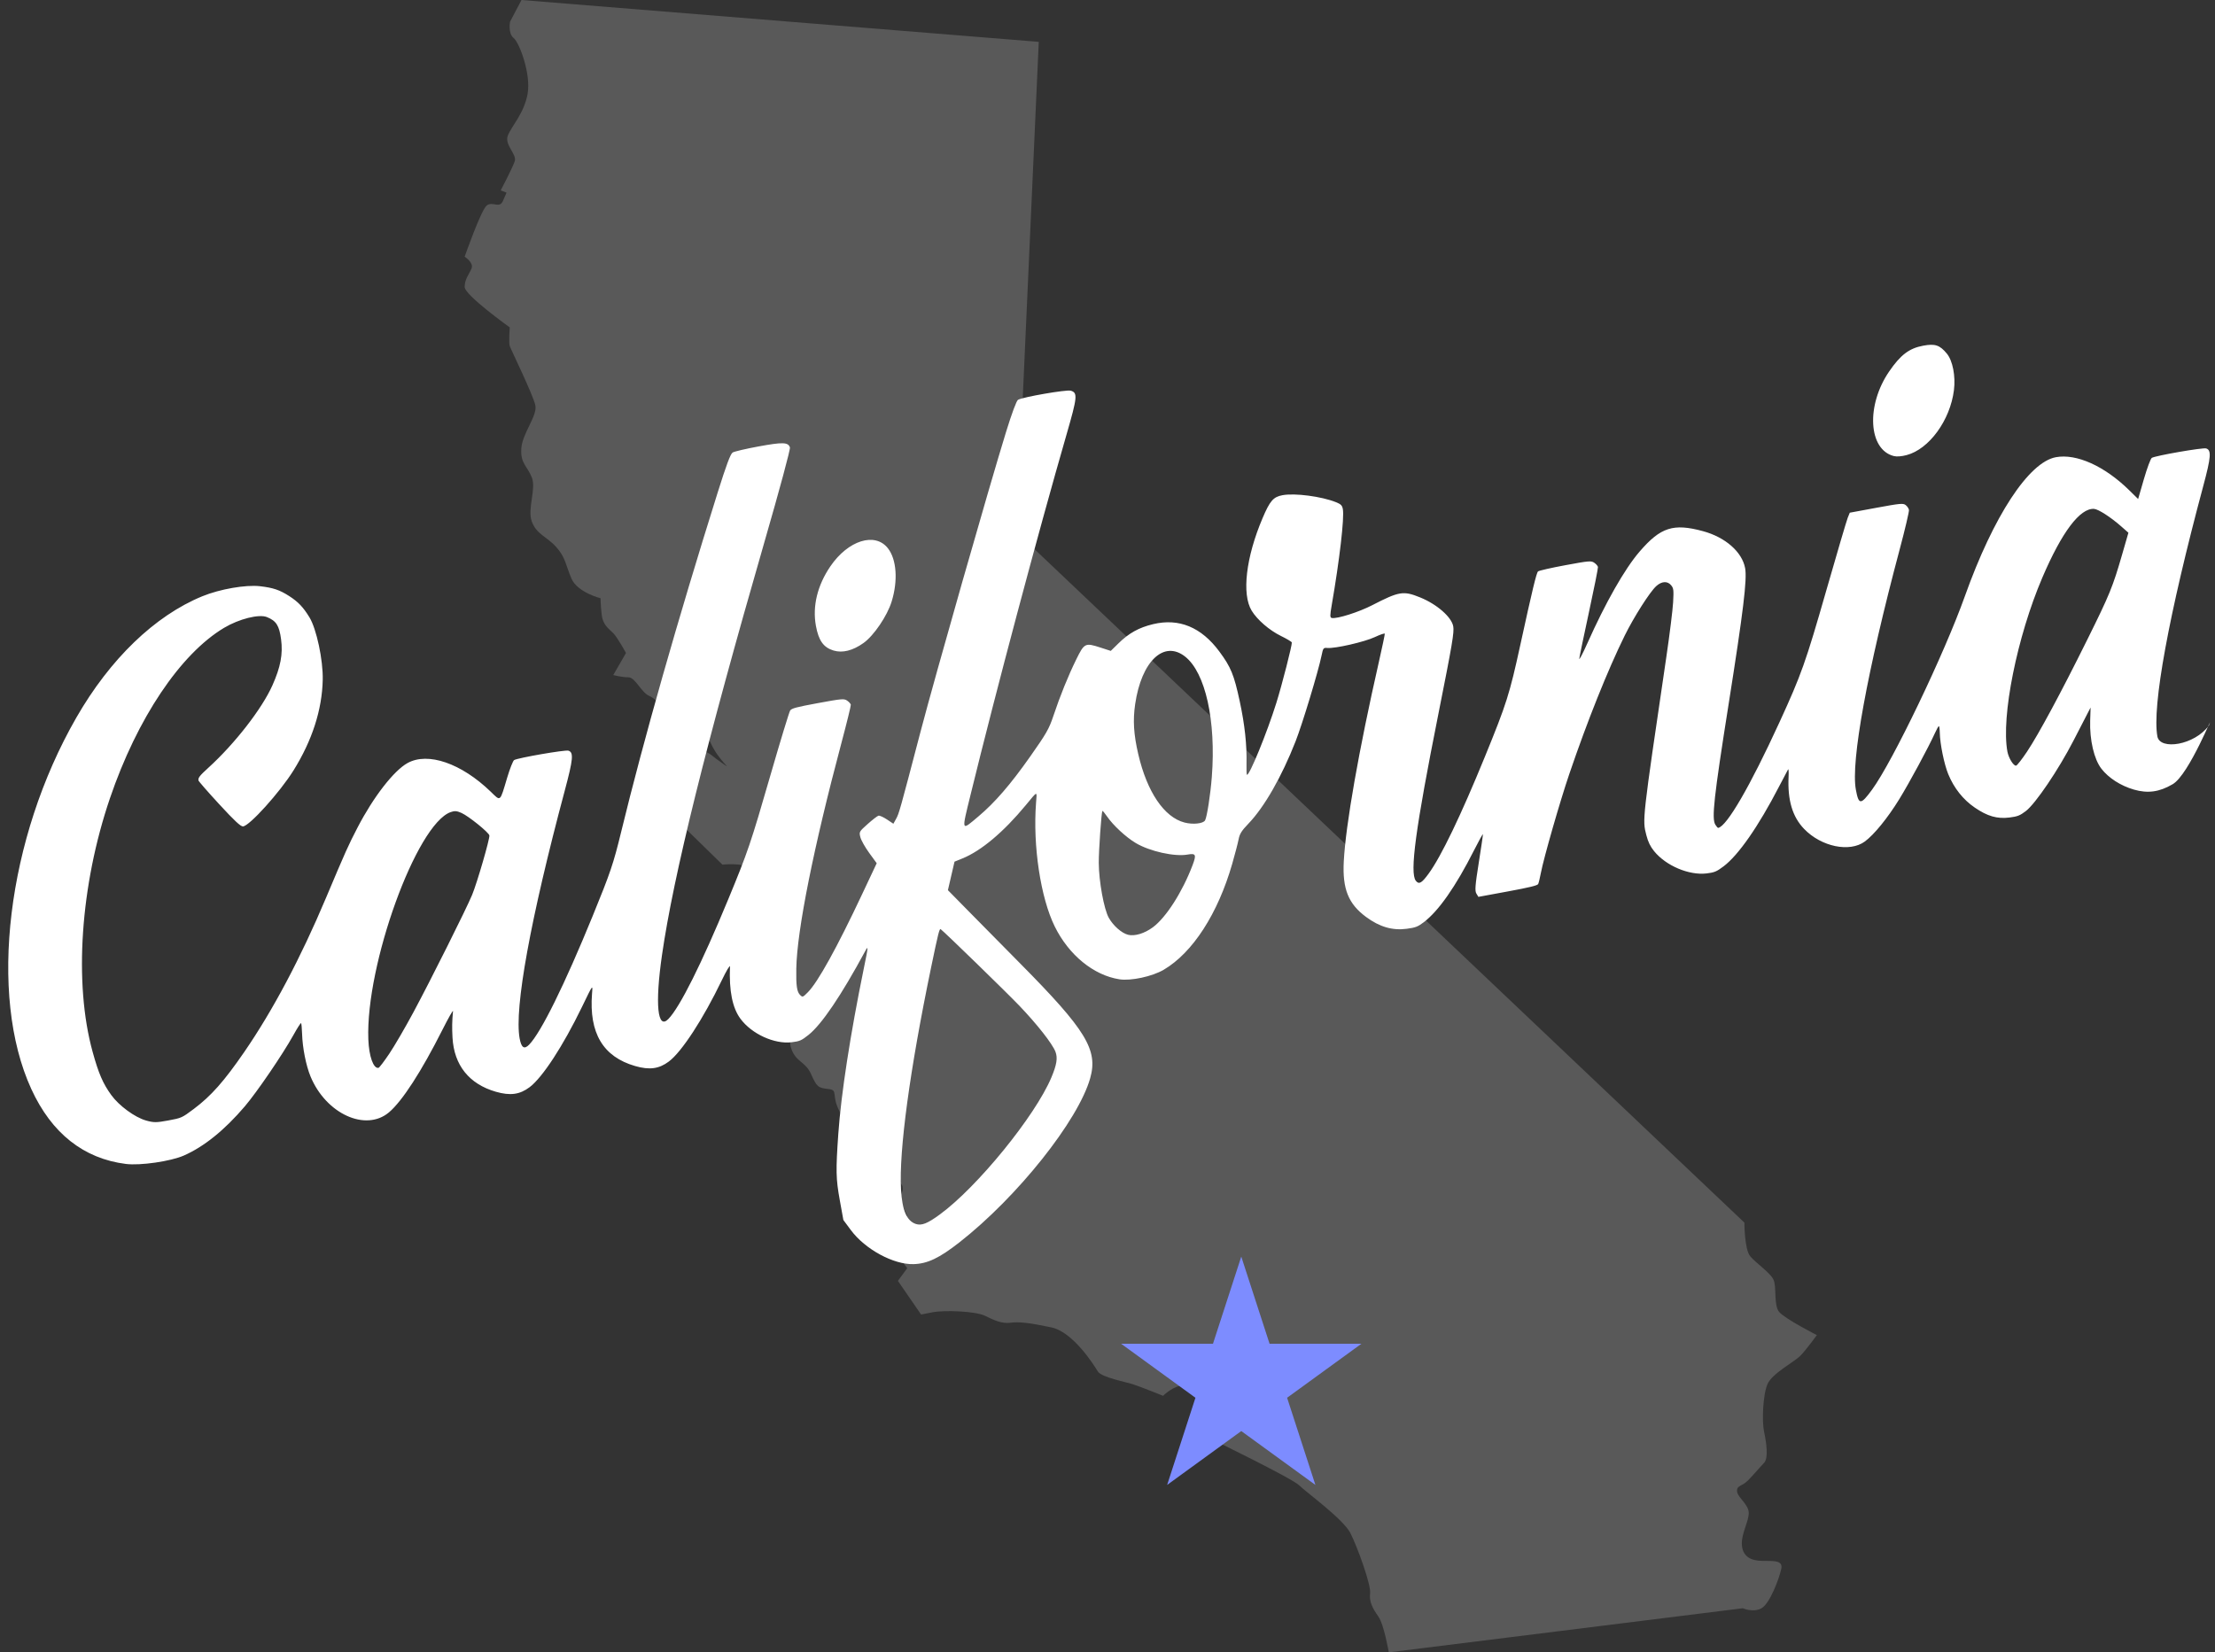 <?xml version="1.0" encoding="UTF-8" standalone="no"?>
<!-- Generator: Adobe Illustrator 18.0.0, SVG Export Plug-In . SVG Version: 6.00 Build 0)  -->

<svg
   xmlns:dc="http://purl.org/dc/elements/1.1/"
   xmlns:cc="http://creativecommons.org/ns#"
   xmlns:rdf="http://www.w3.org/1999/02/22-rdf-syntax-ns#"
   xmlns:svg="http://www.w3.org/2000/svg"
   xmlns="http://www.w3.org/2000/svg"
   xmlns:sodipodi="http://sodipodi.sourceforge.net/DTD/sodipodi-0.dtd"
   xmlns:inkscape="http://www.inkscape.org/namespaces/inkscape"
   version="1.1"
   id="Слой_1"
   x="0px"
   y="0px"
   viewBox="0 93 508.597 379.498"
   enable-background="new 0 93 850 1046"
   xml:space="preserve"
   inkscape:version="0.91 r13725"
   sodipodi:docname="california.svg"
   width="508.597"
   height="379.498"><rect x="0" y="93" width="508.597" height="379.498" fill="#333333" stroke="none"/><defs
     id="defs7" /><sodipodi:namedview
     pagecolor="#ffffff"
     bordercolor="#666666"
     borderopacity="1"
     objecttolerance="10"
     gridtolerance="10"
     guidetolerance="10"
     inkscape:pageopacity="0"
     inkscape:pageshadow="2"
     inkscape:window-width="1920"
     inkscape:window-height="1007"
     id="namedview5"
     showgrid="false"
     inkscape:zoom="1.8049713"
     inkscape:cx="258.42578"
     inkscape:cy="154.61626"
     inkscape:window-x="0"
     inkscape:window-y="27"
     inkscape:window-maximized="1"
     inkscape:current-layer="Слой_1"
     fit-margin-top="0"
     fit-margin-left="0"
     fit-margin-right="0"
     fit-margin-bottom="0" /><path
     d="m 119.743,93 118.773,9.611 -5.064,112.637 167.089,158.549 c 0,0 0,6.136 1.331,7.726 1.331,1.59 4.547,3.734 5.323,5.323 0.813,1.59 0,5.878 1.331,7.467 1.331,1.59 8.65,5.323 8.65,5.323 0,0 -2.514,3.475 -3.845,4.806 -1.331,1.331 -6.395,3.992 -7.467,6.395 -1.072,2.403 -1.331,8.539 -0.813,10.942 0.518,2.403 1.072,6.136 0,7.208 -1.072,1.072 -3.216,3.734 -4.288,4.547 -1.072,0.813 -2.144,0.813 -1.885,2.144 0.259,1.331 2.662,2.92 2.662,4.806 0,1.885 -1.59,4.547 -1.59,6.95 0,2.403 1.331,3.734 3.734,3.992 2.403,0.259 5.878,-0.518 5.323,1.885 -0.518,2.403 -2.662,8.022 -4.547,9.057 -1.885,1.072 -4.288,0 -4.288,0 l -81.289,10.129 c 0,0 -1.072,-6.358 -2.403,-8.244 -1.331,-1.885 -2.144,-3.475 -1.885,-5.323 0.259,-1.885 -2.92,-10.683 -4.547,-13.862 -1.627,-3.179 -10.129,-9.353 -11.755,-10.942 -1.59,-1.59 -20.295,-10.683 -20.295,-10.683 0,0 -0.259,-3.992 -1.072,-5.878 -0.813,-1.885 -2.662,-6.395 -5.064,-6.395 -2.403,0 -4.806,2.403 -4.806,2.403 0,0 -5.323,-2.144 -6.95,-2.662 -1.627,-0.518 -7.208,-1.59 -8.022,-2.92 -0.813,-1.331 -5.619,-9.057 -10.683,-10.129 -5.064,-1.072 -7.467,-1.331 -9.353,-1.072 -1.885,0.259 -3.734,-0.518 -5.878,-1.59 -2.144,-1.072 -9.353,-1.331 -12.014,-0.813 -2.662,0.518 -2.662,0.518 -2.662,0.518 l -5.323,-7.726 2.144,-2.92 -2.403,-3.216 2.403,-2.92 -2.92,-3.216 2.92,-2.662 -1.885,-4.288 c 0,0 1.072,-1.072 0.813,-2.403 -0.259,-1.331 -2.92,-2.144 -3.992,-1.885 -1.072,0.259 -3.734,-2.662 -3.992,-4.547 -0.259,-1.885 2.144,-1.331 2.403,-2.403 0.259,-1.072 -1.885,-4.288 -3.734,-4.806 -1.885,-0.518 -2.92,0.518 -5.064,-3.475 -2.144,-3.992 -0.259,-5.064 -2.662,-5.323 -2.403,-0.259 -2.662,-0.518 -3.992,-3.475 -1.331,-2.92 -3.475,-2.662 -4.547,-5.878 -1.072,-3.216 2.144,-2.662 0.813,-3.992 -1.331,-1.331 -5.619,-5.619 -7.208,-6.95 -1.59,-1.331 -5.619,-5.878 -5.619,-5.878 l -0.813,-12.273 c 0,0 1.885,1.072 3.475,-1.072 1.59,-2.144 1.59,-2.144 1.59,-2.144 0,0 2.144,-0.813 1.331,-2.92 -0.813,-2.107 -3.216,-3.992 -3.216,-3.992 0,0 0.813,-0.813 -0.259,-2.144 -1.072,-1.331 -5.878,-0.813 -5.878,-0.813 l -9.611,-9.389 c 0,0 -0.813,0.037 0,-4.362 0.813,-4.399 2.92,-4.954 1.885,-6.543 -1.035,-1.59 -3.475,-4.288 -3.992,-6.95 -0.518,-2.662 -0.518,-5.323 1.331,-5.064 1.885,0.259 3.992,5.064 6.136,6.136 2.144,1.072 1.59,1.072 4.288,2.92 2.662,1.885 -0.813,-0.518 -2.662,-4.547 -1.885,-3.992 -3.216,-5.619 -2.403,-8.022 0.813,-2.403 1.885,-3.216 2.403,-4.547 0.518,-1.331 -0.259,-2.92 -2.144,-1.59 -1.885,1.331 -1.885,2.662 -2.403,4.547 -0.518,1.885 -1.331,3.734 -2.662,3.734 -1.331,0 -5.064,-4.288 -6.95,-5.064 -1.885,-0.813 -3.216,-4.288 -4.806,-4.288 -1.59,0 -3.475,-0.518 -3.475,-0.518 l 2.92,-5.064 c 0,0 -1.885,-3.475 -2.92,-4.547 -1.072,-1.072 -2.403,-1.885 -2.662,-4.288 -0.259,-2.403 -0.259,-3.734 -0.259,-3.734 0,0 -5.323,-1.331 -6.691,-4.547 -1.368,-3.216 -1.331,-4.806 -3.475,-7.208 -2.144,-2.403 -4.547,-2.92 -5.619,-5.878 -1.072,-2.92 1.072,-7.467 0,-10.129 -1.072,-2.662 -2.662,-3.216 -2.403,-6.691 0.259,-3.475 3.734,-7.467 3.216,-9.87 -0.518,-2.403 -5.619,-12.827 -5.878,-13.604 -0.259,-0.776 0,-4.288 0,-4.288 0,0 -10.351,-7.393 -10.351,-9.279 0,-1.885 1.072,-2.92 1.59,-4.288 0.518,-1.331 -1.59,-2.662 -1.59,-2.662 0,0 3.734,-10.683 5.064,-11.755 1.331,-1.072 2.92,0.813 3.734,-1.072 0.813,-1.885 0.813,-1.885 0.813,-1.885 l -1.331,-0.518 c 0,0 2.662,-5.064 3.216,-6.691 0.554,-1.627 -2.403,-3.734 -1.59,-5.878 0.813,-2.144 3.734,-5.064 4.547,-9.611 0.813,-4.547 -1.885,-11.755 -3.216,-12.827 -1.331,-1.072 -0.813,-3.734 -0.813,-3.734 L 119.743,93 Z"
     id="path3"
     style="fill:#ffffff;fill-opacity:0.185"
     inkscape:connector-curvature="0" /><flowRoot
     xml:space="preserve"
     id="flowRoot4752"
     style="font-style:normal;font-weight:normal;font-size:40px;line-height:125%;font-family:sans-serif;letter-spacing:0px;word-spacing:0px;fill:#000000;fill-opacity:1;stroke:none;stroke-width:1px;stroke-linecap:butt;stroke-linejoin:miter;stroke-opacity:1"
     transform="translate(-1.665,-513.78)"><flowRegion
       id="flowRegion4754"><rect
         id="rect4756"
         width="181.72"
         height="232.691"
         x="527.432"
         y="106.373" /></flowRegion><flowPara
       id="flowPara4758" /></flowRoot><path
     id="path4773"
     d="m 267.993,434.042 17.021,-52.443 17.021,52.443 -44.623,-32.432 55.203,0"
     inkscape:connector-curvature="0"
     style="fill:#7d8cff;fill-opacity:1" /><path
     style="fill:#ffffff"
     d="m 209.763,383.333 c -4.601,0.127 -11.108,-3.402 -14.374,-7.795 l -1.737,-2.337 -0.822,-4.54 c -0.894,-4.938 -0.935,-6.785 -0.337,-15.32 0.634,-9.057 2.77,-22.91 5.831,-37.825 1.056,-5.146 1.082,-5.448 0.351,-4.094 -5.523,10.229 -10.005,16.858 -13.024,19.261 -1.619,1.289 -2.038,1.472 -3.86,1.69 -3.998,0.478 -9.185,-1.9 -11.776,-5.399 -1.844,-2.49 -2.629,-6.402 -2.402,-11.97 0.019,-0.475 -0.811,0.916 -1.906,3.191 -4.241,8.817 -9.167,16.375 -12.119,18.595 -2.264,1.703 -4.46,1.999 -7.755,1.047 -7.364,-2.128 -10.6,-7.562 -9.896,-16.618 0.167,-2.15 0.278,-2.296 -2.32,3.067 -4.327,8.933 -9.062,16.19 -12.012,18.408 -2.264,1.703 -4.46,1.999 -7.755,1.047 -6.131,-1.772 -9.592,-6.093 -9.949,-12.425 -0.129,-2.292 -0.102,-3.753 0.115,-6.076 0.035,-0.374 -1.063,1.558 -2.441,4.292 -4.805,9.541 -9.216,16.359 -12.248,18.929 -5.347,4.533 -14.484,0.355 -18.033,-8.246 -1.035,-2.508 -1.841,-6.594 -1.933,-9.793 -0.037,-1.283 -0.143,-2.385 -0.235,-2.449 -0.093,-0.064 -0.889,1.185 -1.77,2.775 -2.417,4.364 -8.365,13.087 -11.149,16.352 -4.655,5.458 -9.376,9.266 -14.007,11.297 -3.033,1.33 -9.989,2.338 -13.284,1.926 -9.714,-1.217 -17.069,-7.04 -21.729,-17.204 -9.93,-21.658 -5.579,-57.589 10.327,-85.285 7.758,-13.508 18.035,-23.414 28.928,-27.886 4.031,-1.655 9.995,-2.692 13.271,-2.309 3.045,0.356 4.503,0.851 6.719,2.279 2.036,1.312 3.191,2.528 4.617,4.859 1.627,2.66 3.149,9.811 3.052,14.343 -0.146,6.882 -2.419,13.935 -6.709,20.823 -3.127,5.021 -10.15,12.801 -11.607,12.858 -0.541,0.021 -1.942,-1.288 -5.443,-5.087 -2.593,-2.813 -4.741,-5.273 -4.774,-5.466 -0.106,-0.621 0.252,-1.078 2.293,-2.936 6.063,-5.518 12.289,-13.531 14.686,-18.905 1.88,-4.213 2.44,-7.194 1.989,-10.583 -0.42,-3.158 -1.116,-4.246 -3.264,-5.105 -1.81,-0.724 -6.38,0.423 -9.802,2.461 -10.06,5.99 -19.998,20.833 -26.238,39.183 -6.789,19.966 -8.321,42.448 -3.968,58.217 1.372,4.972 2.361,7.263 4.279,9.917 1.777,2.458 5.427,5.132 7.99,5.852 1.762,0.495 2.36,0.494 5.096,-0.011 3.041,-0.561 3.151,-0.611 5.86,-2.643 3.984,-2.989 6.956,-6.343 11.597,-13.09 6.57,-9.551 12.93,-21.547 18.76,-35.384 4.519,-10.726 5.122,-12.071 7.253,-16.175 3.649,-7.028 8.31,-13.041 11.468,-14.794 4.677,-2.597 12.35,0.045 19.113,6.583 2.331,2.254 2.065,2.481 3.766,-3.215 0.618,-2.069 1.34,-3.894 1.604,-4.055 0.825,-0.505 11.729,-2.394 12.463,-2.16 1.238,0.395 1.096,1.933 -0.845,9.194 -7.881,29.484 -11.612,49.967 -10.36,56.88 0.391,2.157 1.064,2.606 2.182,1.453 2.759,-2.848 8.113,-13.698 14.628,-29.644 4.049,-9.911 4.732,-11.93 6.512,-19.251 5.114,-21.032 12.964,-48.639 22.141,-77.869 2.029,-6.461 2.953,-8.928 3.462,-9.241 0.382,-0.235 3.048,-0.859 5.924,-1.388 5.581,-1.025 6.812,-0.987 7.22,0.222 0.132,0.39 -2.315,9.461 -5.904,21.888 -13.374,46.308 -20.84,76.43 -23.473,94.703 -1.632,11.323 -1.035,17.266 1.472,14.678 2.644,-2.73 7.605,-12.654 13.739,-27.485 4.5,-10.881 5.166,-12.84 9.719,-28.599 2.253,-7.797 4.279,-14.442 4.504,-14.768 0.338,-0.492 1.419,-0.779 6.361,-1.691 5.523,-1.019 6.009,-1.061 6.719,-0.572 0.421,0.29 0.8,0.712 0.842,0.939 0.042,0.227 -0.934,4.203 -2.169,8.836 -6.377,23.923 -10.189,42.982 -10.348,51.731 -0.073,3.994 0.136,5.406 0.907,6.134 0.545,0.515 0.601,0.493 1.755,-0.668 2.292,-2.307 6.668,-10.216 12.448,-22.5 l 3.354,-7.127 -1.72,-2.361 c -0.946,-1.299 -1.862,-2.925 -2.034,-3.614 -0.309,-1.234 -0.283,-1.281 1.694,-3.044 1.104,-0.985 2.218,-1.841 2.475,-1.902 0.257,-0.061 1.129,0.331 1.939,0.87 l 1.473,0.981 0.62,-1.117 c 0.683,-1.23 0.864,-1.875 5.632,-20.082 3.358,-12.821 15.627,-55.835 19.608,-68.74 1.324,-4.293 2.403,-7.2 2.752,-7.417 1.016,-0.632 11.133,-2.388 12.111,-2.103 1.63,0.475 1.538,1.415 -0.989,10.157 -6.51,22.519 -16.21,58.944 -22.004,82.621 -2.112,8.63 -2.204,8.371 1.789,5.007 3.785,-3.188 7.349,-7.309 11.85,-13.698 3.755,-5.33 4.374,-6.41 5.353,-9.343 1.555,-4.657 3.419,-9.265 5.268,-13.02 1.859,-3.777 2.039,-3.866 5.541,-2.734 l 2.386,0.772 1.762,-1.727 c 2.415,-2.368 4.694,-3.632 7.962,-4.415 5.943,-1.425 11.06,0.689 15.204,6.281 2.655,3.584 3.37,5.327 4.678,11.408 1.167,5.426 1.665,10.043 1.561,14.485 -0.03,1.273 0.013,2.361 0.096,2.418 0.52,0.358 4.612,-9.642 6.757,-16.511 1.313,-4.205 3.65,-13.336 3.551,-13.872 -0.031,-0.167 -1.147,-0.836 -2.481,-1.488 -2.665,-1.303 -5.455,-3.71 -6.736,-5.812 -2.312,-3.794 -1.319,-12.268 2.487,-21.226 1.711,-4.026 2.48,-4.911 4.61,-5.304 2.82,-0.521 8.936,0.282 12.247,1.606 1.156,0.462 1.433,0.742 1.592,1.606 0.367,1.988 -0.759,11.679 -2.556,22.032 -0.423,2.437 -0.419,2.88 0.029,2.963 1.22,0.227 6.173,-1.343 9.262,-2.936 6.194,-3.194 7.152,-3.351 10.986,-1.8 3.849,1.556 7.229,4.5 7.624,6.64 0.25,1.354 -0.218,4.117 -3.399,20.076 -5.255,26.359 -6.634,36.563 -5.186,38.376 0.72,0.901 1.328,0.562 2.928,-1.629 2.882,-3.947 7.39,-13.315 12.922,-26.856 4.993,-12.222 5.66,-14.329 8.146,-25.724 2.744,-12.579 3.689,-16.498 4.061,-16.844 0.196,-0.182 3.01,-0.823 6.252,-1.425 5.468,-1.014 5.95,-1.055 6.66,-0.566 0.421,0.29 0.802,0.727 0.848,0.972 0.045,0.245 -0.88,4.888 -2.057,10.318 -1.176,5.43 -2.181,10.256 -2.232,10.725 -0.051,0.469 0.783,-1.113 1.855,-3.516 4.181,-9.377 8.57,-17.088 11.982,-21.051 4.835,-5.616 7.761,-6.558 14.593,-4.696 5.126,1.397 8.964,4.772 9.649,8.487 0.474,2.569 -0.407,9.841 -3.776,31.148 -3.411,21.573 -3.936,26.331 -3.064,27.767 0.259,0.426 0.554,0.758 0.656,0.74 1.994,-0.368 7.323,-9.554 14.059,-24.235 5.039,-10.983 6.025,-13.757 10.762,-30.29 2.446,-8.536 4.66,-16.048 4.921,-16.693 l 0.474,-1.173 6.093,-1.125 c 5.492,-1.014 6.156,-1.076 6.737,-0.633 0.354,0.271 0.696,0.775 0.76,1.121 0.064,0.346 -0.894,4.42 -2.129,9.053 -7.478,28.054 -11.252,48.751 -10.065,55.19 0.656,3.555 1.118,3.556 3.717,0.009 4.731,-6.457 16.576,-31.152 21.315,-44.441 6.56,-18.395 14.659,-30.768 20.893,-31.919 4.728,-0.873 11.178,2.031 16.827,7.574 l 2.063,2.025 1.325,-4.573 c 0.729,-2.515 1.546,-4.708 1.817,-4.874 0.834,-0.51 11.735,-2.404 12.476,-2.167 1.244,0.397 1.125,1.965 -0.652,8.588 -7.936,29.578 -11.808,50.716 -10.544,57.562 0.594,3.216 8.542,2.025 11.833,-2.527 1.526,-4.114 -4.53,11.393 -8.368,13.52 -3.009,1.766 -5.679,2.132 -8.853,1.215 -3.038,-0.878 -5.818,-2.665 -7.475,-4.806 -1.678,-2.166 -2.713,-6.603 -2.571,-11.021 l 0.097,-3.025 -0.577,1.109 c -0.317,0.61 -1.817,3.518 -3.333,6.462 -3.448,6.696 -8.754,14.542 -10.968,16.217 -1.358,1.028 -1.901,1.242 -3.737,1.472 -2.84,0.356 -5.067,-0.282 -7.994,-2.288 -2.673,-1.832 -4.749,-4.452 -6.076,-7.669 -0.933,-2.262 -1.892,-6.95 -1.941,-9.495 -0.017,-0.87 -0.116,-1.562 -0.22,-1.539 -0.104,0.023 -0.503,0.736 -0.885,1.583 -1.464,3.244 -5.896,11.457 -8.211,15.216 -2.658,4.316 -5.771,8.141 -7.898,9.703 -3.481,2.556 -9.987,1.209 -13.936,-2.886 -2.695,-2.795 -3.825,-6.601 -3.571,-12.023 0.051,-1.082 0,-1.825 -0.112,-1.65 -0.112,0.175 -1.064,1.98 -2.114,4.011 -4.705,9.098 -9.304,15.703 -12.717,18.266 -1.589,1.193 -2.087,1.4 -3.878,1.613 -4.049,0.482 -9.342,-1.763 -12.058,-5.115 -0.874,-1.079 -1.373,-2.107 -1.776,-3.661 -0.93,-3.585 -0.972,-3.216 4.582,-40.908 0.765,-5.194 1.468,-10.86 1.562,-12.59 0.155,-2.855 0.111,-3.218 -0.472,-3.922 -0.83,-1.001 -2.158,-0.921 -3.401,0.206 -1.463,1.325 -5.144,7.104 -7.255,11.39 -3.877,7.869 -8.569,19.594 -12.711,31.763 -2.131,6.262 -5.877,19.304 -6.529,22.734 -0.217,1.143 -0.495,2.284 -0.617,2.536 -0.165,0.341 -1.946,0.777 -6.975,1.705 l -6.753,1.246 -0.461,-0.759 c -0.377,-0.62 -0.277,-1.916 0.543,-7.057 0.552,-3.464 0.983,-6.414 0.956,-6.557 -0.026,-0.142 -0.942,1.51 -2.035,3.671 -4.216,8.337 -8.136,13.943 -11.563,16.538 -1.355,1.026 -1.877,1.226 -3.907,1.495 -3.267,0.434 -6.222,-0.427 -9.324,-2.719 -4.066,-3.003 -5.447,-6.436 -5.121,-12.729 0.435,-8.407 3.455,-25.578 8.065,-45.864 0.772,-3.396 1.38,-6.3 1.352,-6.454 -0.028,-0.154 -1.054,0.192 -2.28,0.769 -2.369,1.115 -9.12,2.662 -10.911,2.501 -0.902,-0.081 -0.968,0.006 -1.326,1.748 -0.751,3.65 -4.396,15.691 -5.953,19.667 -3.207,8.187 -7.182,15.13 -10.844,18.939 -1.555,1.618 -2.012,2.348 -2.248,3.589 -0.163,0.857 -0.824,3.397 -1.471,5.644 -3.295,11.461 -9.086,20.415 -15.729,24.32 -2.631,1.547 -7.531,2.602 -10.171,2.19 -5.926,-0.924 -11.602,-5.558 -14.838,-12.112 -3.255,-6.593 -5.064,-18.546 -4.302,-28.422 0.215,-2.793 0.451,-2.849 -2.373,0.561 -5.105,6.165 -10.212,10.46 -14.523,12.213 l -1.825,0.742 -0.759,3.274 -0.759,3.274 5.411,5.501 c 2.976,3.026 8.022,8.139 11.213,11.362 15.105,15.258 17.883,19.813 16.05,26.311 -2.747,9.74 -16.703,27.27 -30.003,37.688 -4.659,3.649 -7.363,4.936 -10.555,5.024 z m 6.036,-11.406 c 8.615,-6.302 21.882,-22.598 25.61,-31.458 1.238,-2.943 1.485,-4.501 0.939,-5.919 -0.708,-1.838 -4.219,-6.312 -8.296,-10.572 -2.938,-3.071 -17.042,-16.797 -18.046,-17.563 -0.297,-0.227 -0.563,0.824 -2.207,8.75 -4.907,23.645 -7.41,42.123 -6.913,51.033 0.265,4.752 1.317,7.206 3.389,7.903 1.323,0.445 2.666,-0.084 5.524,-2.175 z m 48.907,-65.95 c 3.045,-2.255 6.771,-8.083 9.123,-14.268 0.923,-2.428 0.758,-2.782 -1.141,-2.442 -2.991,0.536 -8.718,-0.742 -11.924,-2.662 -2.264,-1.356 -5.192,-4.074 -6.582,-6.11 -0.524,-0.767 -0.998,-1.327 -1.055,-1.245 -0.234,0.34 -0.845,9.095 -0.831,11.907 0.021,4.246 1.192,10.669 2.305,12.644 1.032,1.832 2.965,3.528 4.438,3.893 1.511,0.375 3.763,-0.308 5.667,-1.718 z M 89.402,334.98 c 1.184,-1.766 3.66,-6.019 5.503,-9.451 4.072,-7.582 12.15,-23.744 13.505,-27.016 1.138,-2.75 4.091,-12.923 3.959,-13.638 -0.126,-0.684 -4.748,-4.419 -6.378,-5.154 -1.095,-0.494 -1.593,-0.533 -2.525,-0.2 -7.848,2.806 -19.532,35.066 -18.893,52.165 0.146,3.918 1.166,6.785 2.336,6.569 0.187,-0.035 1.308,-1.508 2.492,-3.274 z M 465.442,265.624 c 2.668,-4.003 7.817,-13.577 13.831,-25.717 5.151,-10.398 5.845,-12.095 7.998,-19.55 l 1.446,-5.007 -1.668,-1.466 c -2.425,-2.131 -5.244,-3.946 -6.226,-4.008 -3.234,-0.205 -7.399,5.33 -11.87,15.778 -5.802,13.556 -9.499,31.966 -8.024,39.955 0.277,1.499 1.417,3.344 2,3.236 0.231,-0.043 1.363,-1.492 2.515,-3.22 z m -188.738,15.784 c 0.437,-0.782 1.238,-5.945 1.55,-10 0.992,-12.888 -1.465,-23.936 -6.142,-27.615 -4.876,-3.835 -10.019,1.068 -11.461,10.927 -0.546,3.729 -0.346,6.94 0.715,11.503 2.018,8.677 5.948,14.481 10.629,15.692 1.94,0.502 4.287,0.25 4.711,-0.507 z m -85.314,-39.003 c -2.302,-0.697 -3.431,-2.284 -4.049,-5.695 -0.815,-4.497 0.349,-9.28 3.321,-13.637 4.088,-5.996 10.285,-7.93 13.232,-4.131 1.987,2.561 2.322,7.404 0.844,12.205 -1.018,3.309 -4.087,7.836 -6.458,9.528 -2.46,1.755 -4.835,2.351 -6.89,1.729 z m 243.464,-44.663 c -5.852,-1.465 -6.416,-11.629 -1.078,-19.423 2.62,-3.826 4.614,-5.335 7.832,-5.929 2.718,-0.502 3.79,-0.142 5.416,1.82 1.347,1.625 2.035,5.176 1.63,8.405 -0.868,6.914 -5.703,13.546 -10.866,14.904 -1.194,0.314 -2.25,0.394 -2.934,0.223 z"
     id="path3412"
     inkscape:connector-curvature="0"
     sodipodi:nodetypes="cscssssssscsssssssscsssscsssssssssssscssssssssssscssssssssssssssssscssssscsscsscsscssscscssscsssssssscssssscscssssscscsscscssscsccscsssssccssccsccsccssscsccssccscsccscssscccsssccssssssscsssccsccccscsssscsccsscssssssscccsssscccsssssssccssssssccccssssscscsssscsssscscssssscssssssscsssssc" /></svg>